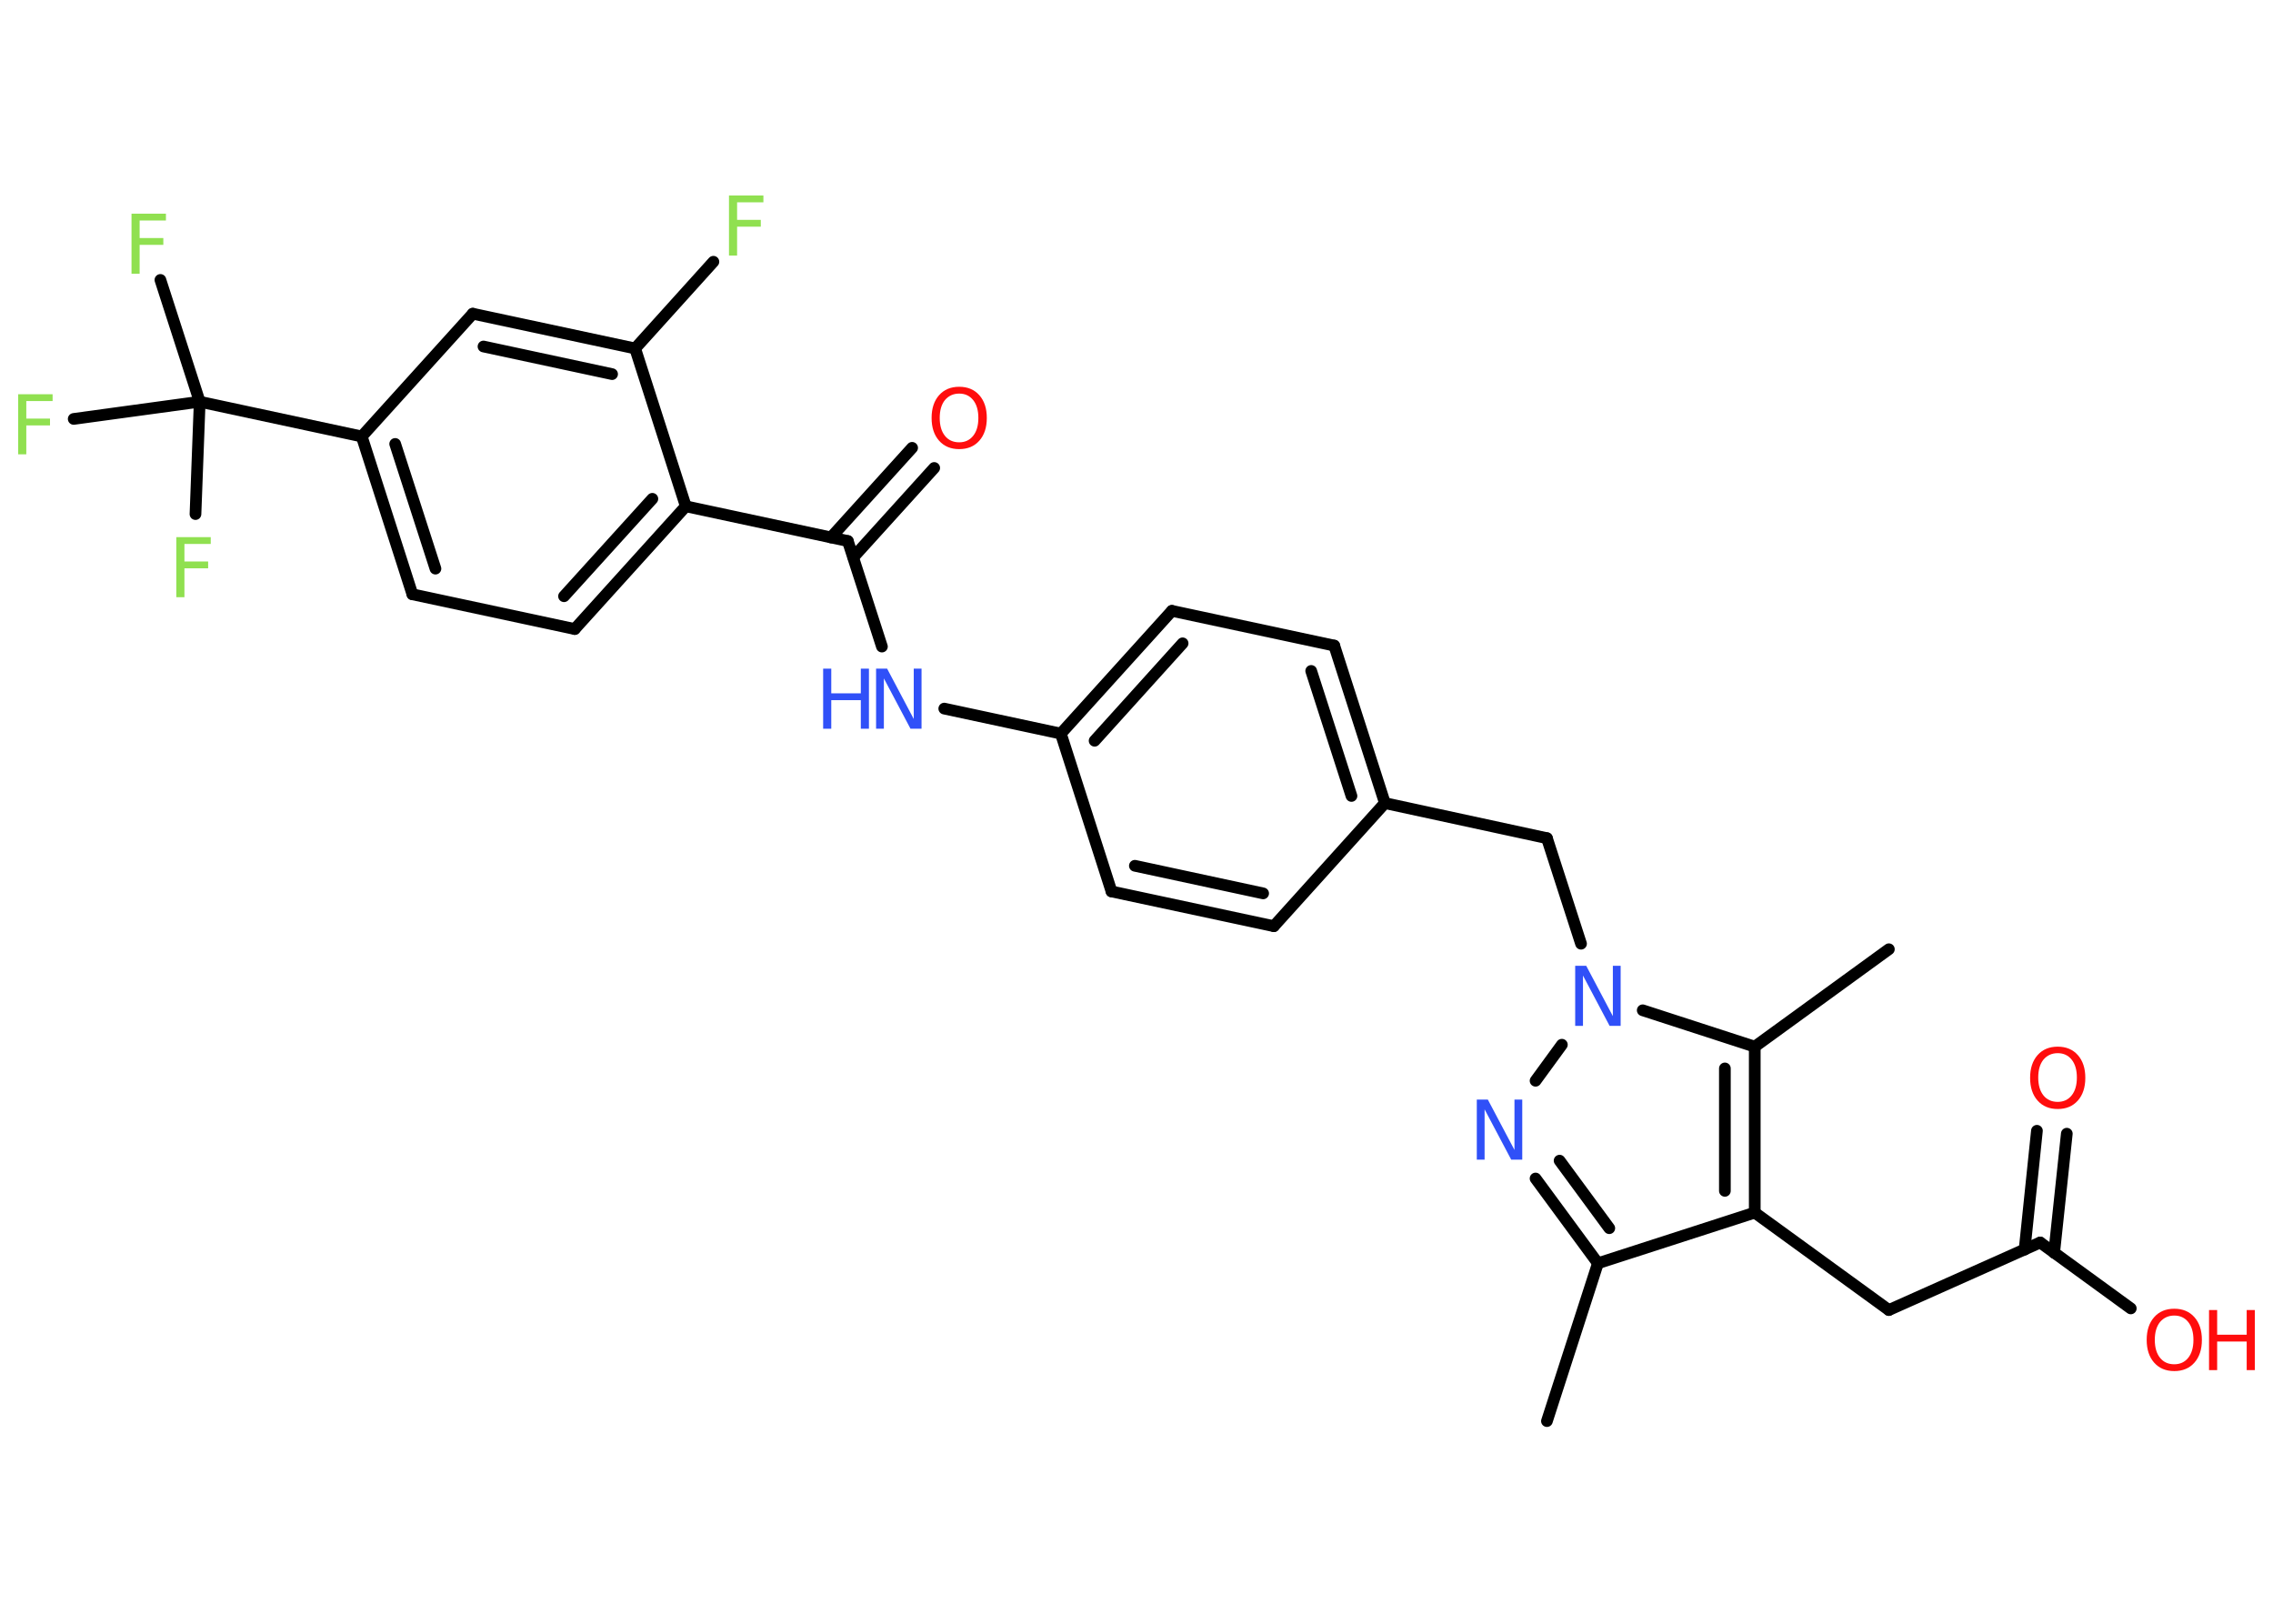 <?xml version='1.0' encoding='UTF-8'?>
<!DOCTYPE svg PUBLIC "-//W3C//DTD SVG 1.1//EN" "http://www.w3.org/Graphics/SVG/1.1/DTD/svg11.dtd">
<svg version='1.2' xmlns='http://www.w3.org/2000/svg' xmlns:xlink='http://www.w3.org/1999/xlink' width='70.0mm' height='50.0mm' viewBox='0 0 70.0 50.0'>
  <desc>Generated by the Chemistry Development Kit (http://github.com/cdk)</desc>
  <g stroke-linecap='round' stroke-linejoin='round' stroke='#000000' stroke-width='.36' fill='#90E050'>
    <rect x='.0' y='.0' width='70.0' height='50.0' fill='#FFFFFF' stroke='none'/>
    <g id='mol1' class='mol'>
      <line id='mol1bnd1' class='bond' x1='47.64' y1='43.76' x2='49.21' y2='38.9'/>
      <g id='mol1bnd2' class='bond'>
        <line x1='47.29' y1='36.29' x2='49.21' y2='38.9'/>
        <line x1='48.03' y1='35.74' x2='49.56' y2='37.82'/>
      </g>
      <line id='mol1bnd3' class='bond' x1='47.29' y1='33.28' x2='48.1' y2='32.17'/>
      <line id='mol1bnd4' class='bond' x1='48.69' y1='29.06' x2='47.64' y2='25.81'/>
      <line id='mol1bnd5' class='bond' x1='47.64' y1='25.81' x2='42.65' y2='24.73'/>
      <g id='mol1bnd6' class='bond'>
        <line x1='42.65' y1='24.73' x2='41.09' y2='19.88'/>
        <line x1='41.62' y1='24.51' x2='40.38' y2='20.66'/>
      </g>
      <line id='mol1bnd7' class='bond' x1='41.09' y1='19.88' x2='36.09' y2='18.81'/>
      <g id='mol1bnd8' class='bond'>
        <line x1='36.09' y1='18.81' x2='32.67' y2='22.59'/>
        <line x1='36.42' y1='19.81' x2='33.71' y2='22.81'/>
      </g>
      <line id='mol1bnd9' class='bond' x1='32.67' y1='22.59' x2='29.08' y2='21.82'/>
      <line id='mol1bnd10' class='bond' x1='27.16' y1='19.91' x2='26.11' y2='16.66'/>
      <g id='mol1bnd11' class='bond'>
        <line x1='25.59' y1='16.55' x2='28.09' y2='13.79'/>
        <line x1='26.28' y1='17.16' x2='28.77' y2='14.41'/>
      </g>
      <line id='mol1bnd12' class='bond' x1='26.11' y1='16.66' x2='21.12' y2='15.59'/>
      <g id='mol1bnd13' class='bond'>
        <line x1='17.7' y1='19.37' x2='21.12' y2='15.59'/>
        <line x1='17.37' y1='18.36' x2='20.09' y2='15.36'/>
      </g>
      <line id='mol1bnd14' class='bond' x1='17.7' y1='19.37' x2='12.7' y2='18.3'/>
      <g id='mol1bnd15' class='bond'>
        <line x1='11.14' y1='13.44' x2='12.7' y2='18.3'/>
        <line x1='12.17' y1='13.67' x2='13.41' y2='17.51'/>
      </g>
      <line id='mol1bnd16' class='bond' x1='11.14' y1='13.44' x2='6.15' y2='12.37'/>
      <line id='mol1bnd17' class='bond' x1='6.15' y1='12.37' x2='4.94' y2='8.62'/>
      <line id='mol1bnd18' class='bond' x1='6.15' y1='12.37' x2='2.27' y2='12.9'/>
      <line id='mol1bnd19' class='bond' x1='6.15' y1='12.37' x2='6.02' y2='15.83'/>
      <line id='mol1bnd20' class='bond' x1='11.14' y1='13.44' x2='14.56' y2='9.66'/>
      <g id='mol1bnd21' class='bond'>
        <line x1='19.56' y1='10.73' x2='14.56' y2='9.66'/>
        <line x1='18.85' y1='11.52' x2='14.89' y2='10.67'/>
      </g>
      <line id='mol1bnd22' class='bond' x1='21.12' y1='15.59' x2='19.56' y2='10.73'/>
      <line id='mol1bnd23' class='bond' x1='19.56' y1='10.73' x2='21.97' y2='8.06'/>
      <line id='mol1bnd24' class='bond' x1='32.67' y1='22.59' x2='34.23' y2='27.45'/>
      <g id='mol1bnd25' class='bond'>
        <line x1='34.23' y1='27.45' x2='39.23' y2='28.52'/>
        <line x1='34.95' y1='26.66' x2='38.9' y2='27.51'/>
      </g>
      <line id='mol1bnd26' class='bond' x1='42.65' y1='24.73' x2='39.23' y2='28.52'/>
      <line id='mol1bnd27' class='bond' x1='50.59' y1='31.11' x2='54.04' y2='32.23'/>
      <line id='mol1bnd28' class='bond' x1='54.04' y1='32.23' x2='58.17' y2='29.23'/>
      <g id='mol1bnd29' class='bond'>
        <line x1='54.04' y1='37.34' x2='54.04' y2='32.23'/>
        <line x1='53.12' y1='36.67' x2='53.12' y2='32.9'/>
      </g>
      <line id='mol1bnd30' class='bond' x1='49.21' y1='38.9' x2='54.04' y2='37.34'/>
      <line id='mol1bnd31' class='bond' x1='54.04' y1='37.34' x2='58.17' y2='40.34'/>
      <line id='mol1bnd32' class='bond' x1='58.17' y1='40.34' x2='62.83' y2='38.26'/>
      <g id='mol1bnd33' class='bond'>
        <line x1='62.35' y1='38.48' x2='62.73' y2='34.82'/>
        <line x1='63.26' y1='38.58' x2='63.65' y2='34.91'/>
      </g>
      <line id='mol1bnd34' class='bond' x1='62.83' y1='38.26' x2='65.62' y2='40.29'/>
      <path id='mol1atm3' class='atom' d='M45.48 33.86h.34l.82 1.55v-1.55h.24v1.85h-.34l-.82 -1.55v1.55h-.24v-1.85z' stroke='none' fill='#3050F8'/>
      <path id='mol1atm4' class='atom' d='M48.51 29.74h.34l.82 1.55v-1.55h.24v1.85h-.34l-.82 -1.55v1.55h-.24v-1.85z' stroke='none' fill='#3050F8'/>
      <g id='mol1atm10' class='atom'>
        <path d='M26.98 20.59h.34l.82 1.55v-1.55h.24v1.85h-.34l-.82 -1.55v1.55h-.24v-1.85z' stroke='none' fill='#3050F8'/>
        <path d='M25.35 20.59h.25v.76h.91v-.76h.25v1.85h-.25v-.88h-.91v.88h-.25v-1.85z' stroke='none' fill='#3050F8'/>
      </g>
      <path id='mol1atm12' class='atom' d='M29.54 12.12q-.27 .0 -.44 .2q-.16 .2 -.16 .55q.0 .35 .16 .55q.16 .2 .44 .2q.27 .0 .43 -.2q.16 -.2 .16 -.55q.0 -.35 -.16 -.55q-.16 -.2 -.43 -.2zM29.54 11.91q.39 .0 .62 .26q.23 .26 .23 .7q.0 .44 -.23 .7q-.23 .26 -.62 .26q-.39 .0 -.62 -.26q-.23 -.26 -.23 -.7q.0 -.44 .23 -.7q.23 -.26 .62 -.26z' stroke='none' fill='#FF0D0D'/>
      <path id='mol1atm18' class='atom' d='M4.05 6.58h1.06v.21h-.81v.54h.73v.21h-.73v.89h-.25v-1.85z' stroke='none'/>
      <path id='mol1atm19' class='atom' d='M.56 12.14h1.06v.21h-.81v.54h.73v.21h-.73v.89h-.25v-1.85z' stroke='none'/>
      <path id='mol1atm20' class='atom' d='M5.43 16.54h1.06v.21h-.81v.54h.73v.21h-.73v.89h-.25v-1.85z' stroke='none'/>
      <path id='mol1atm23' class='atom' d='M22.45 6.02h1.06v.21h-.81v.54h.73v.21h-.73v.89h-.25v-1.85z' stroke='none'/>
      <path id='mol1atm31' class='atom' d='M63.37 32.43q-.27 .0 -.44 .2q-.16 .2 -.16 .55q.0 .35 .16 .55q.16 .2 .44 .2q.27 .0 .43 -.2q.16 -.2 .16 -.55q.0 -.35 -.16 -.55q-.16 -.2 -.43 -.2zM63.37 32.23q.39 .0 .62 .26q.23 .26 .23 .7q.0 .44 -.23 .7q-.23 .26 -.62 .26q-.39 .0 -.62 -.26q-.23 -.26 -.23 -.7q.0 -.44 .23 -.7q.23 -.26 .62 -.26z' stroke='none' fill='#FF0D0D'/>
      <g id='mol1atm32' class='atom'>
        <path d='M66.96 40.51q-.27 .0 -.44 .2q-.16 .2 -.16 .55q.0 .35 .16 .55q.16 .2 .44 .2q.27 .0 .43 -.2q.16 -.2 .16 -.55q.0 -.35 -.16 -.55q-.16 -.2 -.43 -.2zM66.96 40.3q.39 .0 .62 .26q.23 .26 .23 .7q.0 .44 -.23 .7q-.23 .26 -.62 .26q-.39 .0 -.62 -.26q-.23 -.26 -.23 -.7q.0 -.44 .23 -.7q.23 -.26 .62 -.26z' stroke='none' fill='#FF0D0D'/>
        <path d='M68.03 40.34h.25v.76h.91v-.76h.25v1.85h-.25v-.88h-.91v.88h-.25v-1.85z' stroke='none' fill='#FF0D0D'/>
      </g>
    </g>
  </g>
</svg>
